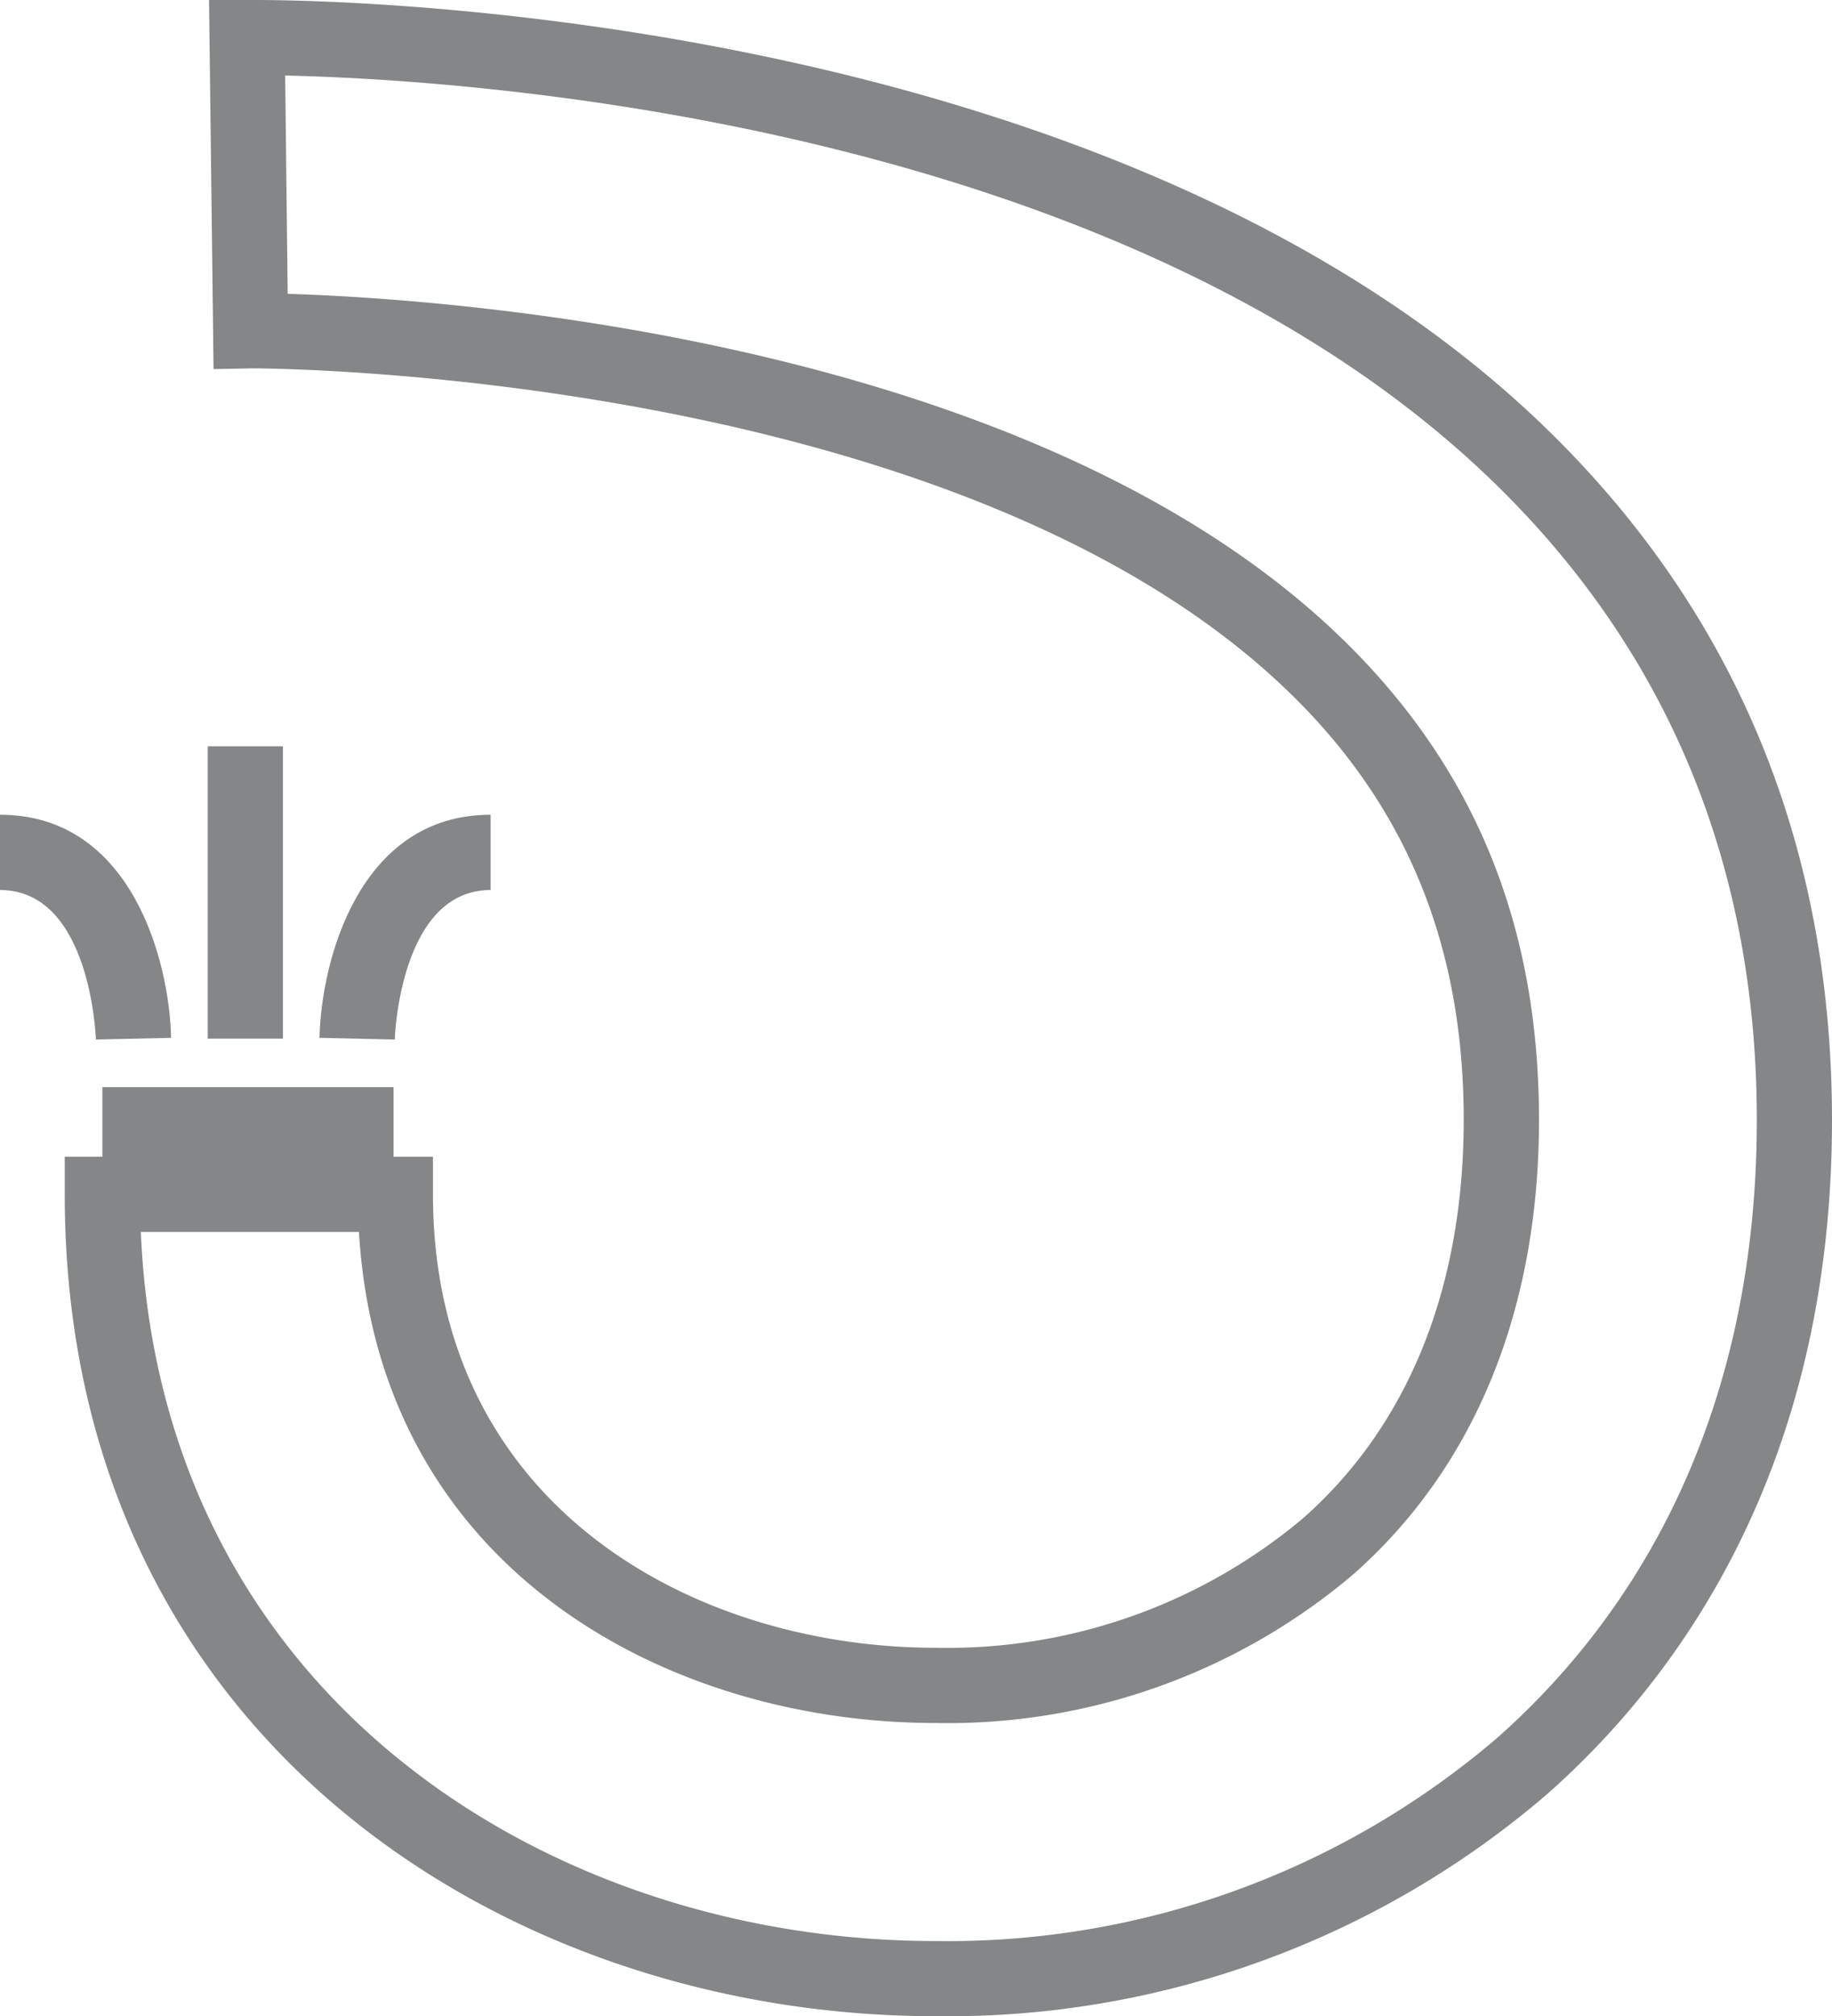 <svg xmlns="http://www.w3.org/2000/svg" width="81.032" height="89.146" viewBox="0 0 81.032 89.146">
  <g id="Group_20" data-name="Group 20" transform="translate(-769.002 641.682)">
    <path id="Path_3073" data-name="Path 3073" d="M835.844-622.464c-18.907-18.68-53.491-19.218-57.371-19.218l-2.055,0,.2,16.32,1.678-.033c.308-.006,31.47.033,46.118,14.54,5.047,4.995,7.5,11.109,7.5,18.685,0,7.432-2.46,13.525-7.116,17.624a24.436,24.436,0,0,1-16.24,5.718c-10.707,0-22.235-6.276-22.235-20.047v-1.664h-1.744v-3.075H771.7v3.075h-1.664v1.664c0,23.855,19.382,36.337,38.525,36.337a40.7,40.7,0,0,0,27-9.781c5.768-5.078,12.643-14.382,12.643-29.85C848.2-604.164,844.047-614.358,835.844-622.464Zm-2.482,57.649a37.374,37.374,0,0,1-24.8,8.954c-17.039,0-34.279-10.763-35.161-31.351h9.648c.885,14.9,13.635,21.711,25.513,21.711A27.757,27.757,0,0,0,827-572.048c5.394-4.748,8.244-11.706,8.244-20.119,0-8.511-2.776-15.4-8.483-21.054-13.65-13.514-39.895-15.255-46.864-15.469l-.111-9.651c7.313.155,37.1,1.819,53.722,18.245,7.546,7.457,11.37,16.853,11.37,27.928C844.876-577.941,838.615-569.441,833.362-564.815Z" transform="translate(1.83 0)" fill="#858687"/>
    <path id="Path_3074" data-name="Path 3074" d="M781.666-625.364v-3.328c-5.815,0-7.493,6.453-7.568,9.864l3.328.075C777.428-618.82,777.645-625.364,781.666-625.364Z" transform="translate(9.036 23.033)" fill="#858687"/>
    <path id="Path_3075" data-name="Path 3075" d="M776.57-618.828c-.075-3.411-1.753-9.864-7.568-9.864v3.328c4.021,0,4.24,6.545,4.24,6.611Z" transform="translate(0 23.033)" fill="#858687"/>
    <rect id="Rectangle_30" data-name="Rectangle 30" width="3.328" height="12.923" transform="translate(778.189 -608.683)" fill="#858687"/>
  </g>
</svg>
